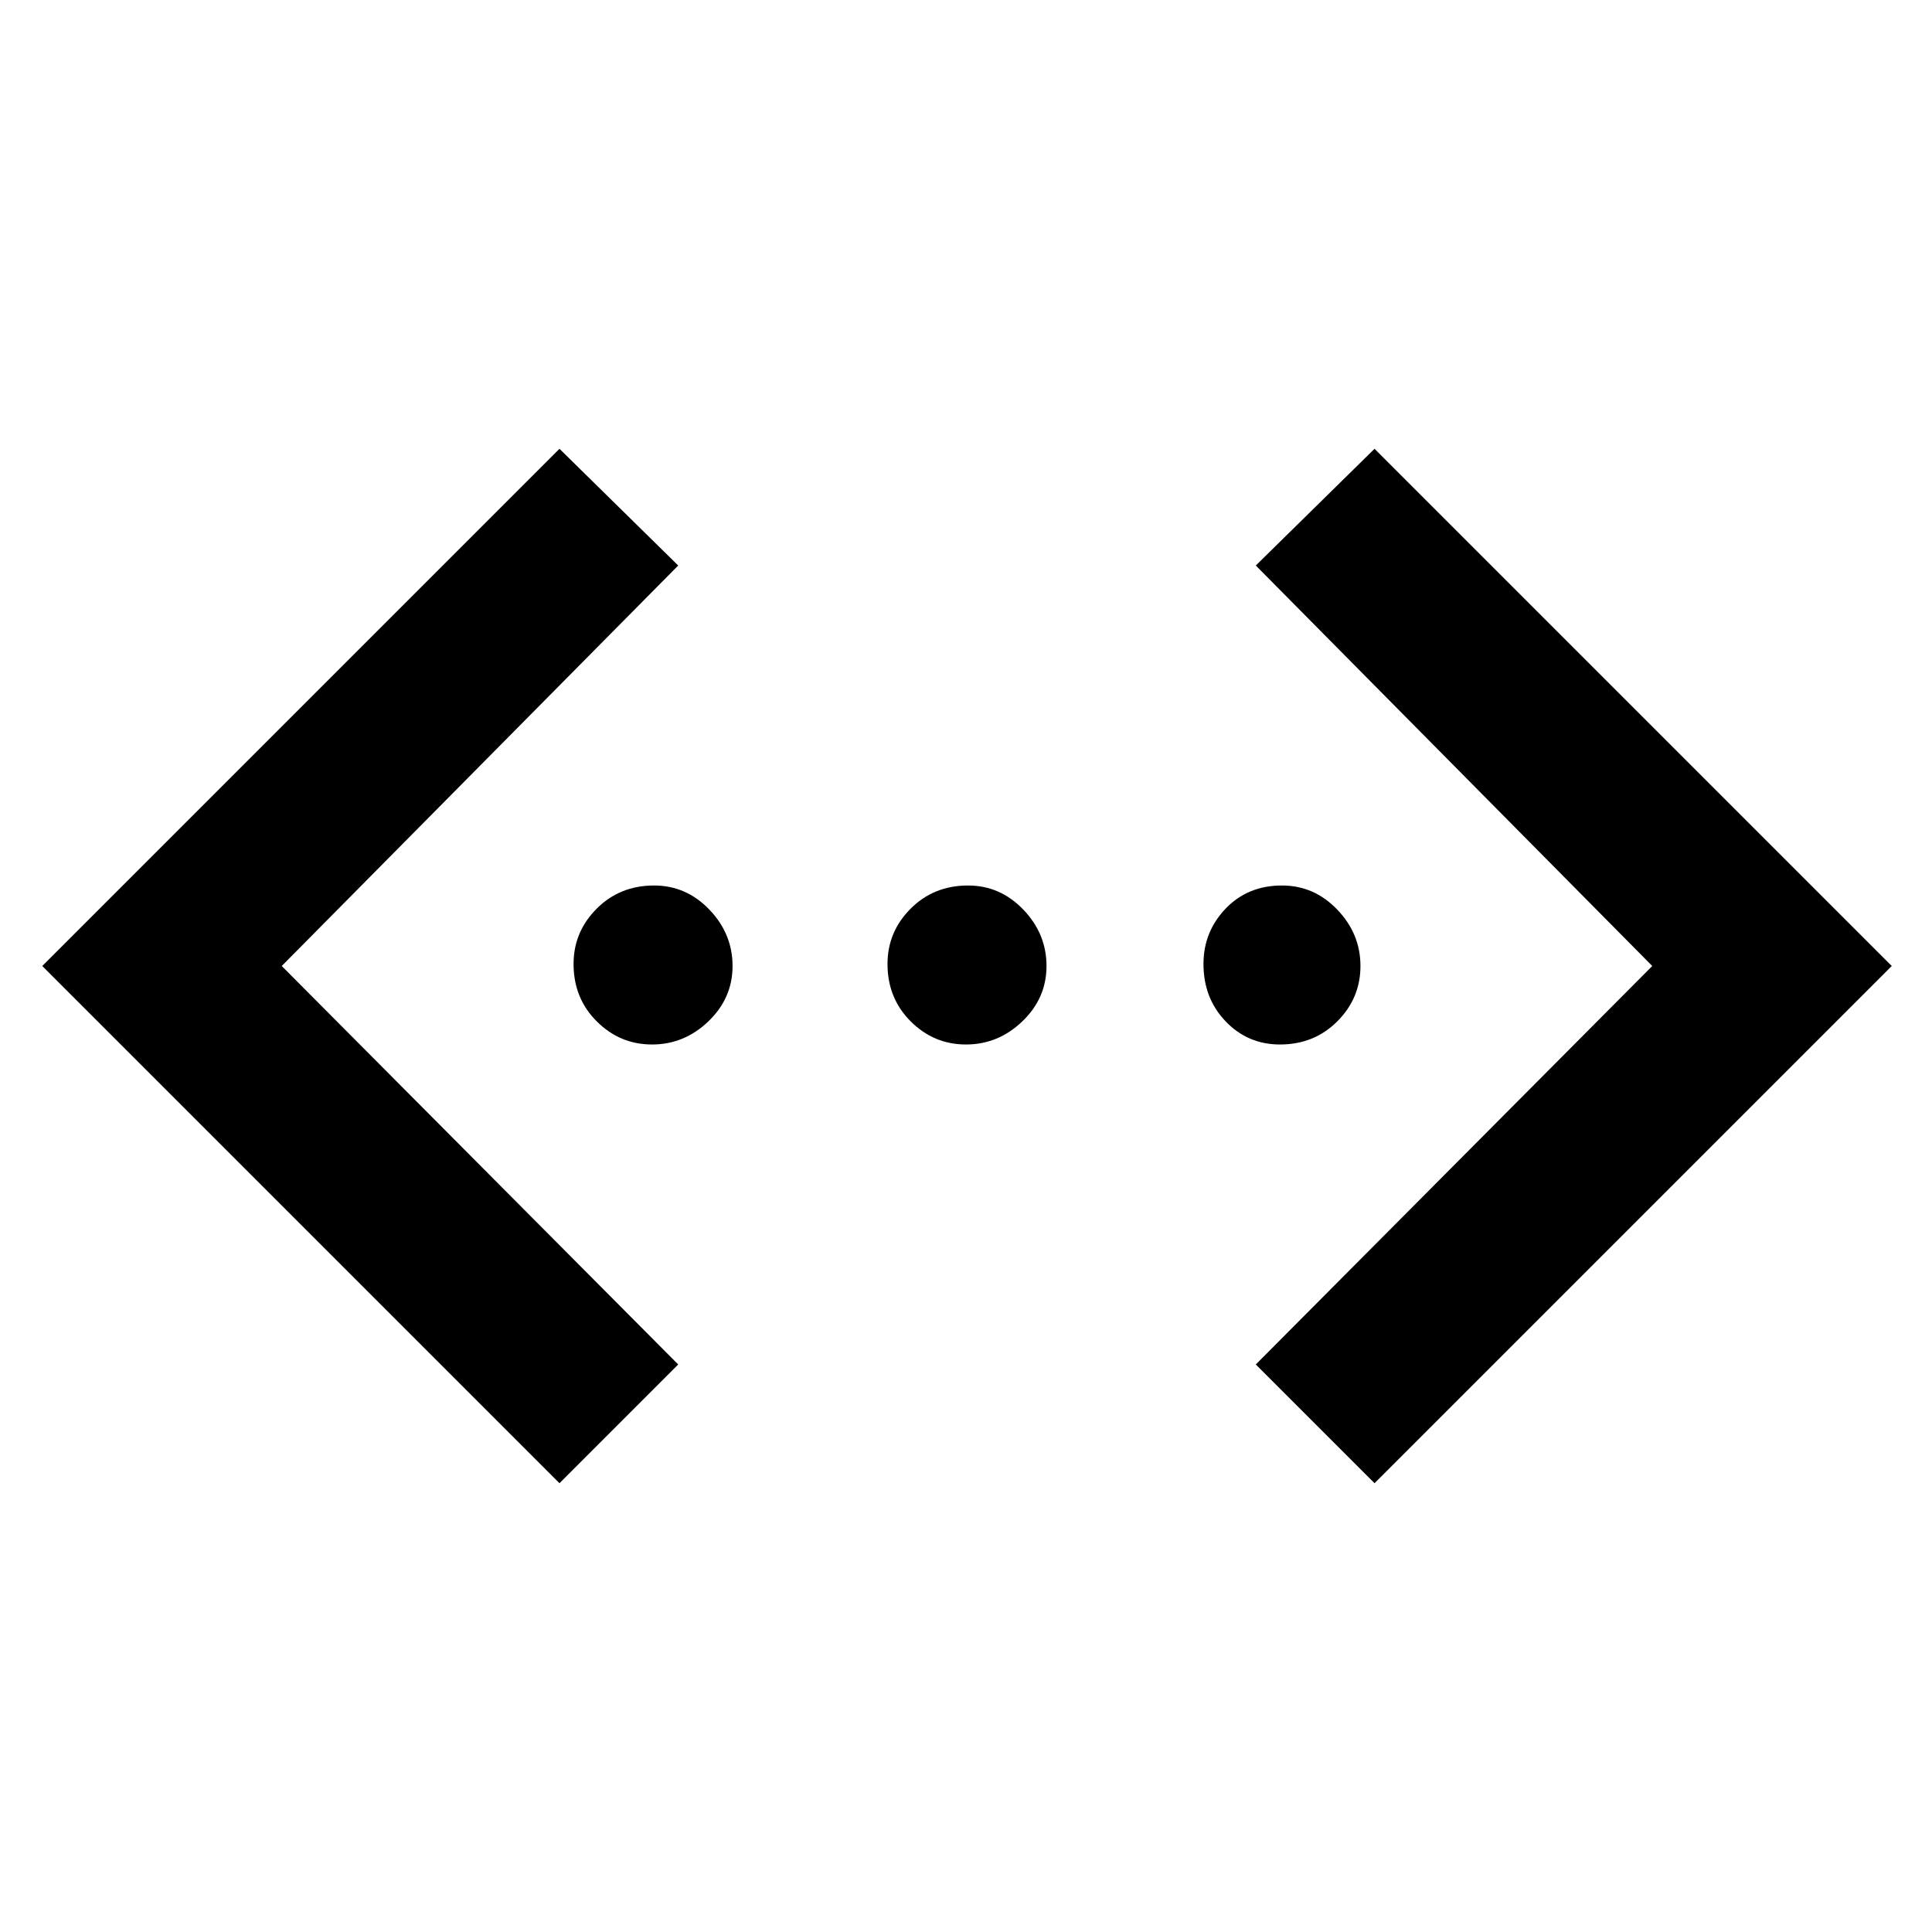 <svg xmlns="http://www.w3.org/2000/svg" height="48" width="48"><path d="M34.15 36.85 31.2 33.9l9.85-9.9-9.85-9.95 2.95-2.9L47 24Zm-20.25 0L1.05 24 13.9 11.15l2.95 2.9L7 24l9.85 9.9Zm2.3-10.9q-.8 0-1.375-.575t-.575-1.425q0-.8.575-1.375T16.25 22q.8 0 1.375.6T18.2 24q0 .8-.6 1.375t-1.4.575Zm7.8 0q-.8 0-1.375-.575t-.575-1.425q0-.8.575-1.375T24.05 22q.8 0 1.375.6T26 24q0 .8-.6 1.375t-1.4.575Zm7.8 0q-.8 0-1.35-.575t-.55-1.425q0-.8.55-1.375t1.4-.575q.8 0 1.375.6T33.8 24q0 .8-.575 1.375t-1.425.575Z"/></svg>